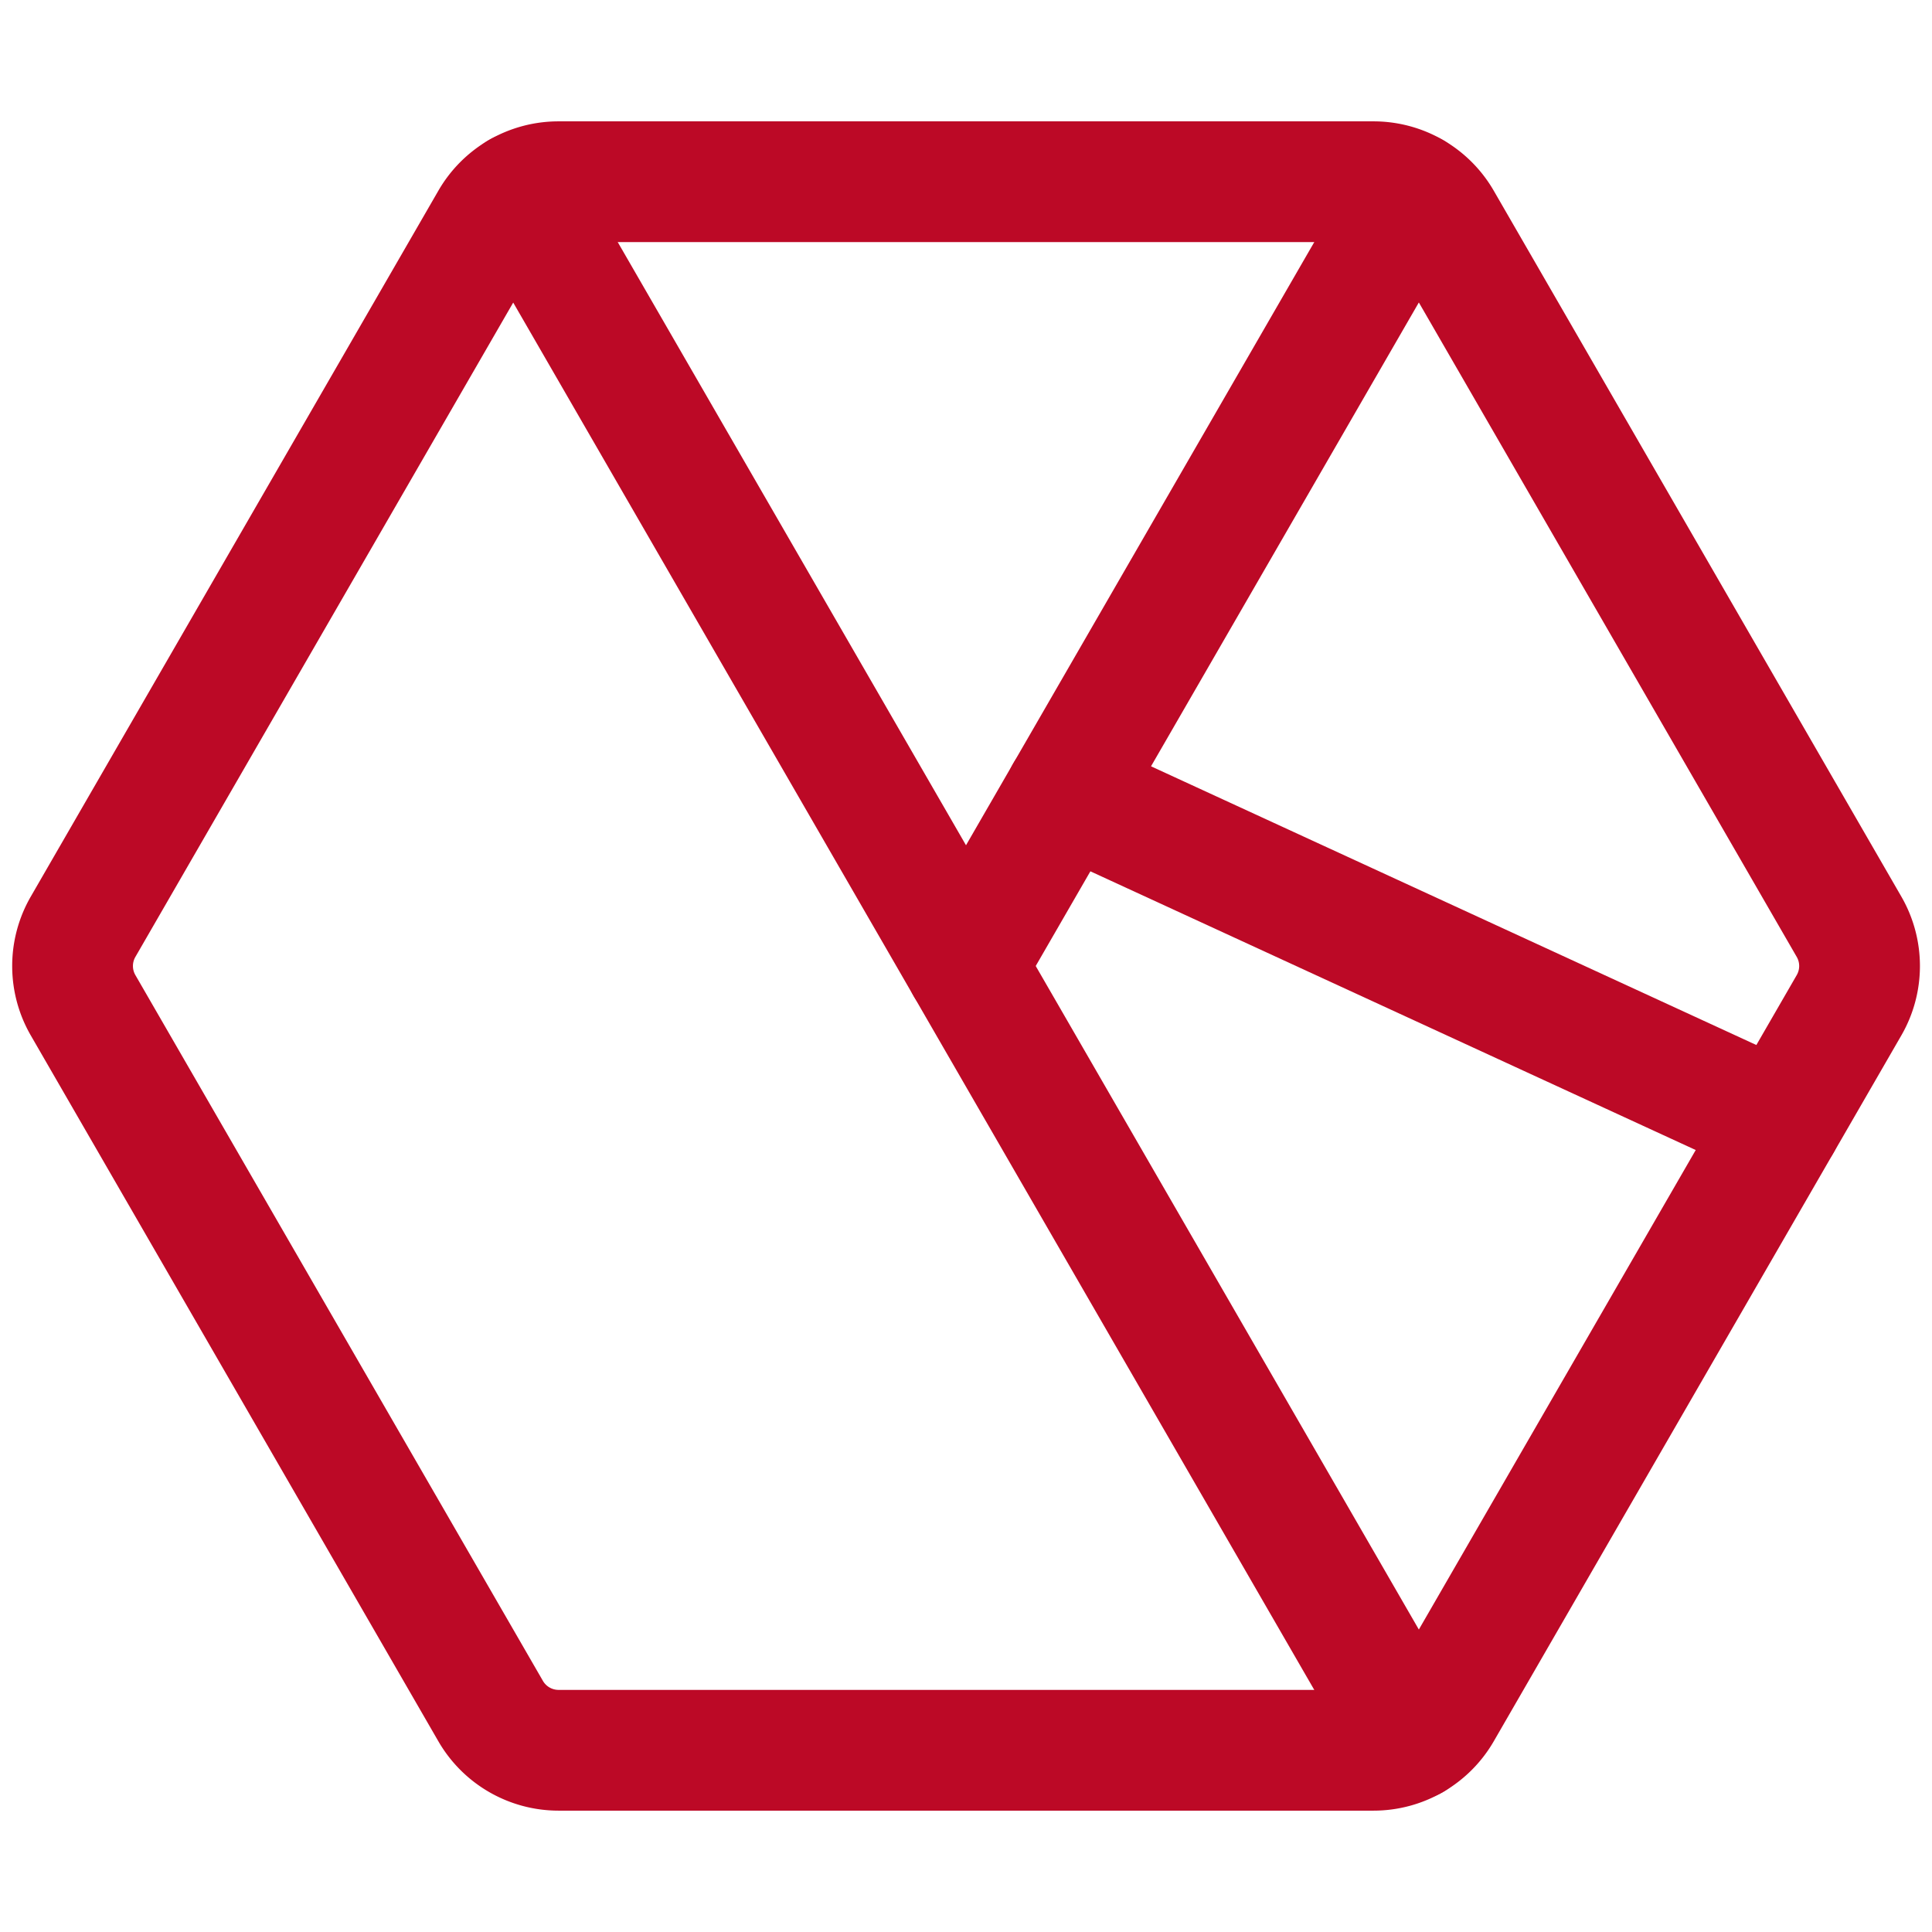 <svg xmlns="http://www.w3.org/2000/svg" width="16" height="16" viewBox="0 0 16 16"><g fill="none" stroke="#bc0926" stroke-width="1" stroke-linecap="round" stroke-linejoin="round"><path d="M 4.300 1.592 A 0.650 0.650 0 0 1 4.625 1.505 L 11.375 1.505 A 0.650 0.650 0 0 1 11.938 1.830 L 15.313 7.675 A 0.650 0.650 0 0 1 15.313 8.325 L 11.938 14.170 A 0.650 0.650 0 0 1 11.375 14.495 L 4.625 14.495 A 0.650 0.650 0 0 1 4.063 14.170 L 0.688 8.325 A 0.650 0.650 0 0 1 0.688 7.675 L 4.063 1.830 A 0.650 0.650 0 0 1 4.300 1.592 Z" stroke-dasharray="45.581" stroke-dashoffset="91.162"><animate attributeName="stroke-dashoffset" fill="freeze" dur="0.750s" values="91.162;45.581"/></path><line x1="4.300" y1="1.592" x2="11.700" y2="14.408" stroke-dasharray="15.799" stroke-dashoffset="31.598"><animate attributeName="stroke-dashoffset" fill="freeze" dur="0.375s" values="31.598;15.799"/></line><line x1="11.700" y1="1.592" x2="8.000" y2="8.000" stroke-dasharray="8.400" stroke-dashoffset="16.799"><animate attributeName="stroke-dashoffset" fill="freeze" dur="0.188s" begin="0.125s" values="16.799;8.400"/></line><line x1="14.750" y1="9.299" x2="8.825" y2="6.571" stroke-dasharray="7.523" stroke-dashoffset="15.046"><animate attributeName="stroke-dashoffset" fill="freeze" dur="0.188s" begin="0.275s" values="15.046;7.523"/></line></g></svg>